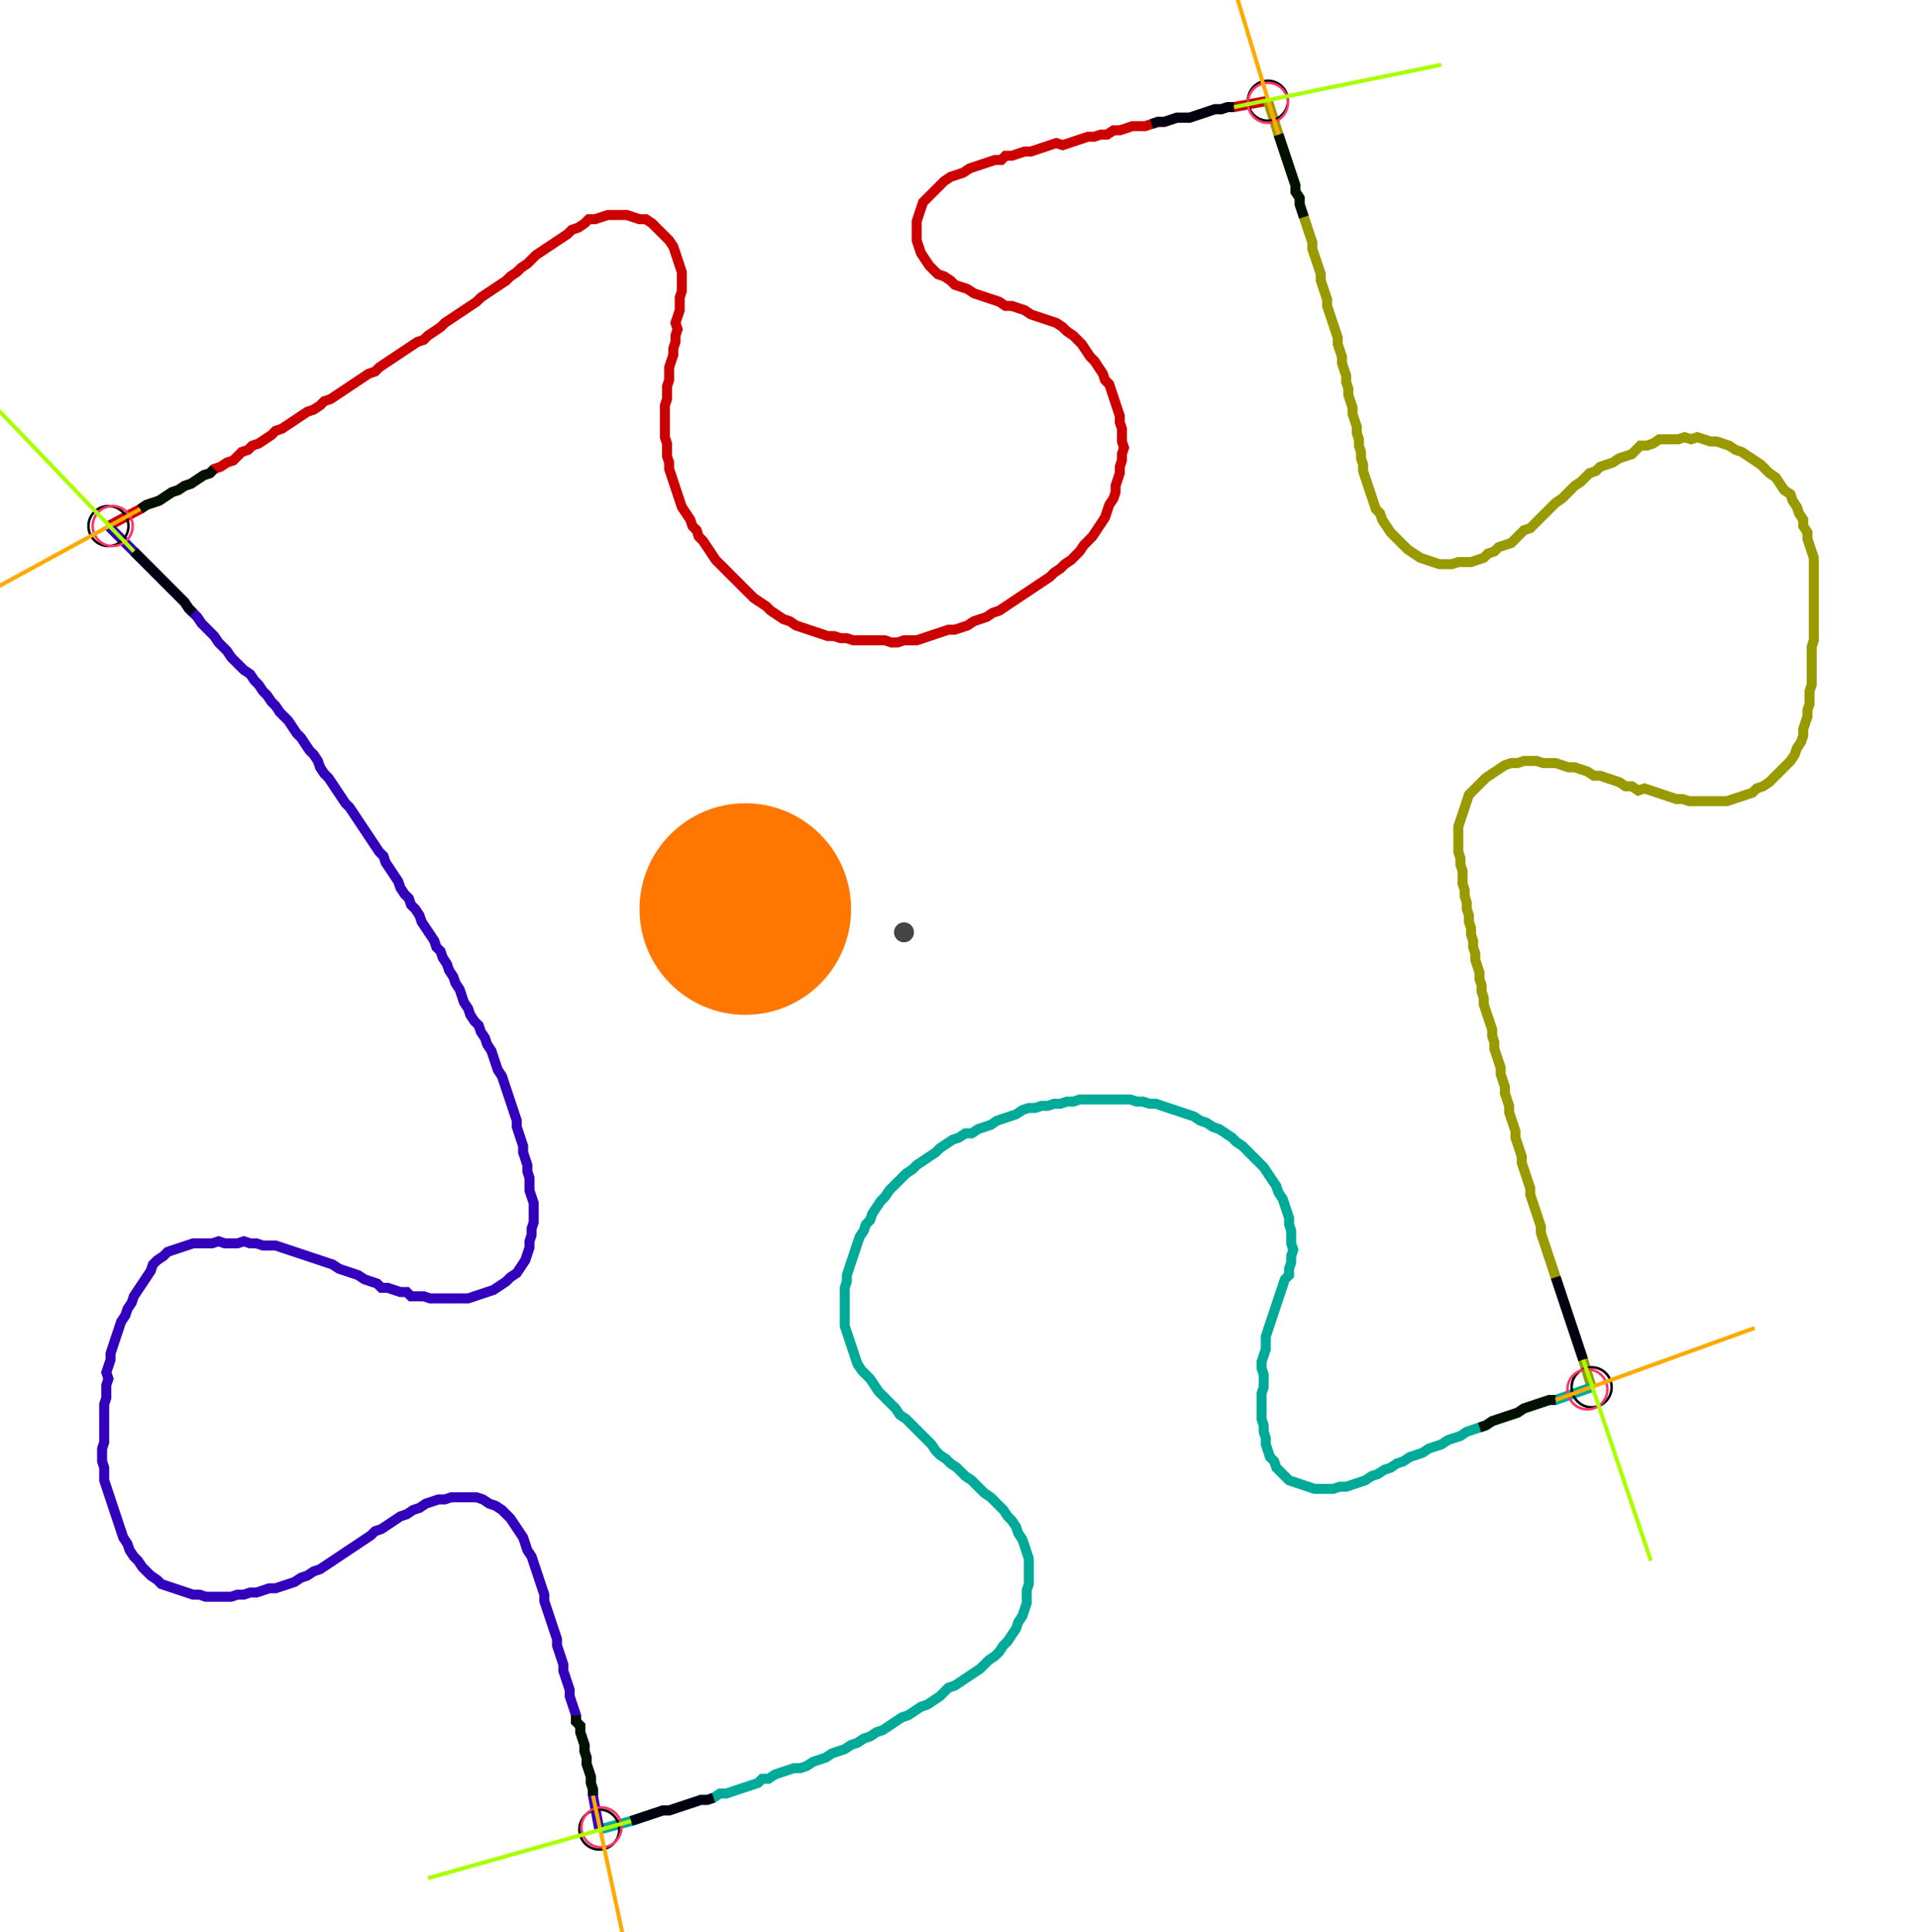 <?xml version="1.0" encoding="UTF-8" standalone="no"?><svg width="515.556" height="519.365" viewBox="-10 -10 191.852 193.122" xmlns="http://www.w3.org/2000/svg" xmlns:xlink="http://www.w3.org/1999/xlink"><polyline points="0.847,42.54 4.021,40.847 4.656,40.423 5.291,40.212 5.926,40.0 6.561,39.577 7.196,39.153 7.831,38.942 8.466,38.519 9.101,38.307 9.735,37.884 10.37,37.46 11.005,37.249 11.429,36.825 12.063,36.614 12.698,36.19 13.333,35.979 13.757,35.556 14.18,35.132 14.815,34.921 15.238,34.497 15.873,34.286 16.508,33.862 17.143,33.439 17.566,33.016 18.201,32.804 18.836,32.381 19.471,31.958 20.106,31.534 20.741,31.111 21.376,30.899 22.011,30.476 22.434,30.053 23.069,29.841 23.704,29.418 24.339,28.995 24.974,28.571 25.608,28.148 26.243,27.725 26.878,27.302 27.513,27.09 27.937,26.667 28.571,26.243 29.206,25.82 29.841,25.397 30.476,24.974 31.111,24.55 31.746,24.127 32.381,23.915 32.804,23.492 33.439,23.069 34.074,22.646 34.497,22.222 35.132,21.799 35.767,21.376 36.402,20.952 37.037,20.529 37.672,20.106 38.095,19.683 38.73,19.259 39.365,18.836 40.0,18.413 40.635,17.989 41.058,17.566 41.693,17.143 42.116,16.72 42.751,16.296 43.175,15.873 43.598,15.45 44.233,15.026 44.868,14.603 45.503,14.18 46.138,13.757 46.772,13.333 47.196,12.91 47.831,12.698 48.466,12.275 48.889,11.852 49.524,11.852 50.159,11.64 50.794,11.429 51.429,11.429 52.063,11.429 52.698,11.429 53.333,11.64 53.968,11.852 54.603,11.852 55.238,12.275 55.661,12.698 56.085,13.122 56.508,13.545 56.931,13.968 57.354,14.603 57.566,15.238 57.778,15.873 57.989,16.508 58.201,17.143 58.201,17.778 58.201,18.413 58.201,19.048 57.989,19.683 57.989,20.317 57.989,20.952 57.778,21.587 57.566,22.222 57.778,22.857 57.566,23.492 57.566,24.127 57.354,24.762 57.354,25.397 57.143,26.032 56.931,26.667 56.931,27.302 56.931,27.937 56.72,28.571 56.72,29.206 56.72,29.841 56.508,30.476 56.508,31.111 56.508,31.746 56.508,32.381 56.508,33.016 56.508,33.651 56.72,34.286 56.72,34.921 56.72,35.556 56.931,36.19 56.931,36.825 57.143,37.46 57.354,38.095 57.566,38.73 57.778,39.365 57.989,40.0 58.201,40.635 58.624,41.27 59.048,41.905 59.259,42.54 59.683,42.963 59.894,43.598 60.317,44.021 60.741,44.656 61.164,45.291 61.587,45.926 62.011,46.349 62.434,46.772 62.857,47.196 63.28,47.619 63.704,48.042 64.127,48.466 64.55,48.889 64.974,49.312 65.397,49.735 66.032,50.159 66.667,50.582 67.09,51.005 67.725,51.429 68.36,51.852 68.995,52.063 69.63,52.487 70.265,52.698 70.899,52.91 71.534,53.122 72.169,53.333 72.804,53.545 73.439,53.545 74.074,53.757 74.709,53.757 75.344,53.968 75.979,53.968 76.614,53.968 77.249,53.968 77.884,53.968 78.519,53.968 79.153,54.18 79.788,54.18 80.423,53.968 81.058,53.968 81.693,53.968 82.328,53.757 82.963,53.545 83.598,53.333 84.233,53.122 84.868,52.91 85.503,52.91 86.138,52.698 86.772,52.487 87.407,52.063 88.042,51.852 88.677,51.64 89.312,51.217 89.947,51.005 90.582,50.582 91.217,50.159 91.852,49.735 92.487,49.312 93.122,48.889 93.757,48.466 94.392,48.042 95.026,47.619 95.45,47.196 96.085,46.772 96.508,46.349 97.143,45.926 97.566,45.503 97.989,45.079 98.413,44.444 98.836,44.021 99.259,43.598 99.683,42.963 100.106,42.328 100.529,41.693 100.741,41.058 100.952,40.423 101.376,39.788 101.587,39.153 101.587,38.519 101.799,37.884 102.011,37.249 102.011,36.614 102.222,35.979 102.222,35.344 102.434,34.709 102.222,34.074 102.222,33.439 102.222,32.804 102.011,32.169 102.011,31.534 101.799,30.899 101.587,30.265 101.376,29.63 101.164,28.995 100.952,28.36 100.529,27.937 100.317,27.302 99.894,26.667 99.471,26.032 99.048,25.608 98.624,24.974 98.201,24.339 97.778,23.915 97.354,23.492 96.72,23.069 96.296,22.646 95.661,22.222 95.026,22.011 94.392,21.799 93.757,21.587 93.122,21.376 92.487,20.952 91.852,20.741 91.217,20.529 90.582,20.529 89.947,20.106 89.312,19.894 88.677,19.683 88.042,19.471 87.407,19.259 86.772,18.836 86.138,18.624 85.503,18.413 85.079,17.989 84.444,17.566 83.81,17.354 83.386,16.931 82.963,16.508 82.54,15.873 82.116,15.238 81.905,14.603 81.693,13.968 81.693,13.333 81.693,12.698 81.693,12.063 81.905,11.429 82.116,10.794 82.328,10.159 82.751,9.735 83.175,9.312 83.598,8.889 84.021,8.466 84.444,8.042 85.079,7.619 85.714,7.407 86.349,7.196 86.984,6.772 87.619,6.561 88.254,6.349 88.889,6.138 89.524,5.926 90.159,5.926 90.582,5.503 91.217,5.503 91.852,5.291 92.487,5.079 93.122,5.079 93.757,4.868 94.392,4.656 95.026,4.444 95.661,4.233 96.296,4.444 96.931,4.233 97.566,4.021 98.201,3.81 98.836,3.598 99.471,3.598 100.106,3.386 100.741,3.386 101.376,2.963 102.011,2.963 102.646,2.751 103.28,2.54 103.915,2.54 104.55,2.54 105.185,2.328 105.82,2.116 106.455,2.116 107.09,1.905 107.725,1.693 108.36,1.693 108.995,1.693 109.63,1.481 110.265,1.27 110.899,1.058 111.534,0.847 112.169,0.847 112.804,0.635 113.439,0.635 116.825,0.0" style="fill:none; stroke:#cc0000; stroke-width:1.0"  /><polyline points="116.825,0.0 117.884,3.386 118.095,4.021 118.307,4.656 118.519,5.291 118.73,5.926 118.942,6.561 119.153,7.196 119.365,7.831 119.577,8.466 119.577,9.101 120,9.735 120,10.37 120.212,11.005 120.423,11.64 120.635,12.275 120.847,12.91 121.058,13.545 121.27,14.18 121.27,14.815 121.481,15.45 121.693,16.085 121.905,16.72 122.116,17.354 122.116,17.989 122.328,18.624 122.54,19.259 122.751,19.894 122.751,20.529 122.963,21.164 123.175,21.799 123.386,22.434 123.598,23.069 123.81,23.704 123.81,24.339 124.021,24.974 124.233,25.608 124.233,26.243 124.444,26.878 124.656,27.513 124.656,28.148 124.868,28.783 124.868,29.418 125.079,30.053 125.291,30.688 125.291,31.323 125.503,31.958 125.714,32.593 125.714,33.228 125.926,33.862 125.926,34.497 126.138,35.132 126.138,35.767 126.349,36.402 126.349,37.037 126.561,37.672 126.772,38.307 126.984,38.942 127.196,39.577 127.407,40.212 127.619,40.847 128.042,41.27 128.254,41.905 128.677,42.54 129.101,43.175 129.524,43.598 129.947,44.021 130.37,44.444 130.794,44.868 131.429,45.291 132.063,45.714 132.698,45.926 133.333,46.138 133.968,46.349 134.603,46.349 135.238,46.349 135.873,46.138 136.508,46.138 137.143,46.138 137.778,45.926 138.413,45.714 138.836,45.291 139.471,45.079 139.894,44.656 140.529,44.444 141.164,44.233 141.587,43.81 142.011,43.386 142.434,42.963 143.069,42.751 143.492,42.328 143.915,41.905 144.339,41.481 144.762,41.058 145.185,40.635 145.608,40.212 146.243,39.788 146.667,39.365 147.09,38.942 147.513,38.519 148.148,38.095 148.571,37.672 148.995,37.249 149.63,37.037 150.053,36.614 150.688,36.402 151.323,36.19 151.958,35.767 152.593,35.556 153.228,35.344 153.651,34.921 154.074,34.497 154.709,34.497 155.344,34.286 155.979,33.862 156.614,33.862 157.249,33.862 157.884,33.862 158.519,33.651 159.153,33.862 159.788,33.651 160.423,33.862 161.058,34.074 161.693,34.074 162.328,34.286 162.963,34.497 163.598,34.921 164.233,35.132 164.868,35.556 165.503,35.979 166.138,36.402 166.561,36.825 166.984,37.249 167.619,37.672 168.042,38.307 168.466,38.942 169.101,39.365 169.312,40.0 169.735,40.635 169.947,41.27 170.37,41.905 170.37,42.54 170.794,43.175 170.794,43.81 171.005,44.444 171.217,45.079 171.429,45.714 171.429,46.349 171.429,46.984 171.429,47.619 171.429,48.254 171.429,48.889 171.429,49.524 171.429,50.159 171.429,50.794 171.429,51.429 171.429,52.063 171.429,52.698 171.429,53.333 171.429,53.968 171.217,54.603 171.217,55.238 171.217,55.873 171.217,56.508 171.217,57.143 171.217,57.778 171.217,58.413 171.005,59.048 171.005,59.683 171.005,60.317 170.794,60.952 170.794,61.587 170.582,62.222 170.37,62.857 170.37,63.492 170.159,64.127 169.735,64.762 169.524,65.397 169.101,66.032 168.677,66.455 168.254,66.878 167.831,67.302 167.407,67.725 166.984,68.148 166.349,68.571 165.714,68.783 165.291,69.206 164.656,69.418 164.021,69.63 163.386,69.841 162.751,70.053 162.116,70.053 161.481,70.053 160.847,70.053 160.212,70.053 159.577,70.053 158.942,70.053 158.307,69.841 157.672,69.841 157.037,69.63 156.402,69.418 155.767,69.206 155.132,68.995 154.497,68.783 153.862,68.995 153.228,68.571 152.593,68.571 151.958,68.148 151.323,67.937 150.688,67.725 150.053,67.513 149.418,67.513 148.783,67.09 148.148,66.878 147.513,66.667 146.878,66.667 146.243,66.455 145.608,66.243 144.974,66.243 144.339,66.243 143.704,66.032 143.069,66.032 142.434,66.032 141.799,66.243 141.164,66.243 140.529,66.455 139.894,66.878 139.259,67.302 138.624,67.725 138.201,68.148 137.778,68.571 137.354,68.995 136.931,69.418 136.72,70.053 136.508,70.688 136.296,71.323 136.085,71.958 135.873,72.593 135.873,73.228 135.873,73.862 135.873,74.497 135.873,75.132 136.085,75.767 136.085,76.402 136.296,77.037 136.296,77.672 136.296,78.307 136.508,78.942 136.508,79.577 136.72,80.212 136.72,80.847 136.931,81.481 136.931,82.116 137.143,82.751 137.143,83.386 137.354,84.021 137.354,84.656 137.566,85.291 137.566,85.926 137.778,86.561 137.989,87.196 137.989,87.831 138.201,88.466 138.201,89.101 138.413,89.735 138.413,90.37 138.624,91.005 138.836,91.64 139.048,92.275 139.259,92.91 139.259,93.545 139.471,94.18 139.471,94.815 139.683,95.45 139.894,96.085 140.106,96.72 140.106,97.354 140.317,97.989 140.529,98.624 140.529,99.259 140.741,99.894 140.952,100.529 140.952,101.164 141.164,101.799 141.376,102.434 141.587,103.069 141.587,103.704 141.799,104.339 142.011,104.974 142.222,105.608 142.222,106.243 142.434,106.878 142.646,107.513 142.857,108.148 143.069,108.783 143.069,109.418 143.28,110.053 143.492,110.688 143.704,111.323 143.915,111.958 144.127,112.593 144.127,113.228 144.339,113.862 144.55,114.497 144.762,115.132 144.974,115.767 145.185,116.402 145.397,117.037 145.608,117.672 145.82,118.307 146.032,118.942 146.243,119.577 146.455,120.212 146.667,120.847 146.878,121.481 147.09,122.116 147.302,122.751 147.513,123.386 147.725,124.021 147.937,124.656 148.148,125.291 148.36,125.926 149.206,128.677" style="fill:none; stroke:#999900; stroke-width:1.0"  /><polyline points="149.206,128.677 145.608,129.947 144.974,129.947 144.339,130.159 143.704,130.37 143.069,130.582 142.434,130.794 141.799,131.217 141.164,131.429 140.529,131.64 139.894,131.852 139.259,132.063 138.624,132.487 137.989,132.698 137.354,132.91 136.72,133.122 136.085,133.545 135.45,133.757 134.815,133.968 134.18,134.392 133.545,134.603 132.91,134.815 132.275,135.238 131.64,135.45 131.005,135.661 130.37,136.085 129.735,136.296 129.101,136.72 128.466,136.931 127.831,137.354 127.196,137.566 126.561,137.989 125.926,138.201 125.291,138.413 124.656,138.624 124.021,138.624 123.386,138.836 122.751,138.836 122.116,138.836 121.481,138.836 120.847,138.624 120.212,138.413 119.577,138.201 118.942,137.989 118.519,137.566 118.095,137.143 117.672,136.72 117.46,136.085 117.037,135.661 116.825,135.026 116.614,134.392 116.614,133.757 116.402,133.122 116.402,132.487 116.19,131.852 116.19,131.217 116.19,130.582 116.19,129.947 116.19,129.312 116.402,128.677 116.402,128.042 116.402,127.407 116.19,126.772 116.19,126.138 116.402,125.503 116.614,124.868 116.614,124.233 116.614,123.598 116.825,122.963 117.037,122.328 117.249,121.693 117.46,121.058 117.672,120.423 117.884,119.788 118.095,119.153 118.307,118.519 118.519,117.884 118.942,117.46 118.942,116.825 119.153,116.19 119.153,115.556 119.365,114.921 119.153,114.286 119.153,113.651 119.153,113.016 118.942,112.381 118.942,111.746 118.73,111.111 118.519,110.476 118.307,109.841 117.884,109.206 117.672,108.571 117.249,107.937 116.825,107.302 116.402,106.667 115.979,106.243 115.556,105.82 115.132,105.397 114.709,104.974 114.286,104.55 113.651,104.127 113.228,103.704 112.593,103.28 111.958,102.857 111.323,102.646 110.688,102.222 110.053,102.011 109.418,101.587 108.783,101.376 108.148,101.164 107.513,100.952 106.878,100.741 106.243,100.529 105.608,100.317 104.974,100.317 104.339,100.106 103.704,100.106 103.069,99.894 102.434,99.894 101.799,99.894 101.164,99.894 100.529,99.894 99.894,99.894 99.259,99.894 98.624,99.894 97.989,99.894 97.354,100.106 96.72,100.106 96.085,100.317 95.45,100.317 94.815,100.529 94.18,100.529 93.545,100.741 92.91,100.741 92.275,100.952 91.64,101.376 91.005,101.587 90.37,101.799 89.735,102.011 89.101,102.434 88.466,102.646 87.831,102.857 87.196,103.28 86.561,103.28 85.926,103.704 85.291,103.915 84.656,104.339 84.021,104.762 83.598,105.185 82.963,105.608 82.328,106.032 81.693,106.455 81.27,106.878 80.635,107.302 80.212,107.725 79.788,108.148 79.365,108.571 78.942,108.995 78.519,109.63 78.095,110.053 77.672,110.688 77.249,111.323 77.037,111.958 76.614,112.381 76.402,113.016 75.979,113.651 75.767,114.286 75.556,114.921 75.344,115.556 75.132,116.19 74.921,116.825 74.709,117.46 74.709,118.095 74.497,118.73 74.497,119.365 74.497,120 74.497,120.635 74.497,121.27 74.497,121.905 74.497,122.54 74.709,123.175 74.921,123.81 75.132,124.444 75.344,125.079 75.556,125.714 75.767,126.349 76.19,126.984 76.614,127.407 77.037,127.831 77.46,128.466 77.884,129.101 78.307,129.524 78.73,129.947 79.153,130.37 79.577,130.794 80.0,131.429 80.635,131.852 81.058,132.275 81.481,132.698 81.905,133.122 82.328,133.545 82.751,133.968 83.175,134.392 83.598,135.026 84.021,135.45 84.656,135.873 85.079,136.296 85.714,136.72 86.138,137.143 86.561,137.566 87.196,137.989 87.619,138.413 88.042,138.836 88.466,139.259 89.101,139.683 89.524,140.106 89.947,140.529 90.37,140.952 90.794,141.587 91.217,142.011 91.64,142.646 91.852,143.28 92.275,143.915 92.487,144.55 92.698,145.185 92.91,145.82 92.91,146.455 92.91,147.09 92.91,147.725 92.91,148.36 92.698,148.995 92.698,149.63 92.698,150.265 92.487,150.899 92.275,151.534 91.852,152.169 91.64,152.804 91.217,153.439 90.794,154.074 90.37,154.497 89.947,155.132 89.524,155.556 88.889,155.979 88.466,156.402 88.042,156.825 87.407,157.249 86.772,157.672 86.138,158.095 85.503,158.519 84.868,158.73 84.444,159.153 84.021,159.577 83.386,160.0 82.751,160.423 82.116,160.635 81.481,161.058 80.847,161.481 80.212,161.693 79.577,162.116 78.942,162.54 78.307,162.963 77.672,163.175 77.037,163.598 76.402,163.81 75.767,164.233 75.132,164.444 74.497,164.868 73.862,165.079 73.228,165.291 72.593,165.714 71.958,165.926 71.323,166.138 70.688,166.561 70.053,166.772 69.418,166.772 68.783,166.984 68.148,167.196 67.513,167.407 66.878,167.831 66.243,167.831 65.82,168.254 65.185,168.466 64.55,168.677 63.915,168.889 63.28,169.101 62.646,169.312 62.011,169.312 61.376,169.735 60.741,169.947 60.106,169.947 59.471,170.159 58.836,170.37 58.201,170.582 57.566,170.794 56.931,171.005 56.296,171.005 55.661,171.217 55.026,171.429 54.392,171.64 53.757,171.852 53.122,172.063 49.947,172.91" style="fill:none; stroke:#00aa99; stroke-width:1.0"  /><polyline points="49.947,172.91 49.312,169.524 49.312,168.889 49.101,168.254 49.101,167.619 48.889,166.984 48.677,166.349 48.677,165.714 48.466,165.079 48.466,164.444 48.254,163.81 48.042,163.175 48.042,162.54 47.619,162.116 47.619,161.481 47.407,160.847 47.196,160.212 46.984,159.577 46.984,158.942 46.772,158.307 46.561,157.672 46.349,157.037 46.349,156.402 46.138,155.767 45.926,155.132 45.714,154.497 45.714,153.862 45.503,153.228 45.291,152.593 45.079,151.958 44.868,151.323 44.656,150.688 44.444,150.053 44.444,149.418 44.233,148.783 44.021,148.148 43.81,147.513 43.598,146.878 43.386,146.243 43.175,145.608 42.751,144.974 42.54,144.339 42.328,143.704 41.905,143.069 41.481,142.434 41.058,141.799 40.635,141.376 40.212,140.952 39.577,140.529 38.942,140.317 38.307,139.894 37.672,139.683 37.037,139.683 36.402,139.683 35.767,139.683 35.132,139.683 34.497,139.894 33.862,139.894 33.228,140.106 32.593,140.317 31.958,140.741 31.323,140.952 30.688,141.376 30.053,141.587 29.418,142.011 28.783,142.434 28.148,142.857 27.513,143.069 27.09,143.492 26.455,143.915 25.82,144.339 25.185,144.762 24.55,145.185 23.915,145.608 23.28,146.032 22.646,146.455 22.011,146.878 21.376,147.09 20.741,147.513 20.106,147.725 19.471,148.148 18.836,148.36 18.201,148.571 17.566,148.783 16.931,148.783 16.296,148.995 15.661,149.206 15.026,149.206 14.392,149.418 13.757,149.418 13.122,149.63 12.487,149.63 11.852,149.63 11.217,149.63 10.582,149.63 9.947,149.418 9.312,149.418 8.677,149.206 8.042,148.995 7.407,148.783 6.772,148.571 6.138,148.36 5.714,147.937 5.079,147.513 4.656,147.09 4.233,146.667 3.81,146.032 3.386,145.608 2.963,144.974 2.751,144.339 2.328,143.704 2.116,143.069 1.905,142.434 1.693,141.799 1.481,141.164 1.27,140.529 1.058,139.894 0.847,139.259 0.635,138.624 0.423,137.989 0.423,137.354 0.423,136.72 0.212,136.085 0.212,135.45 0.212,134.815 0.423,134.18 0.423,133.545 0.423,132.91 0.423,132.275 0.423,131.64 0.423,131.005 0.423,130.37 0.635,129.735 0.635,129.101 0.635,128.466 0.847,127.831 0.635,127.196 0.847,126.561 1.058,125.926 1.058,125.291 1.27,124.656 1.481,124.021 1.693,123.386 1.905,122.751 2.116,122.116 2.54,121.481 2.751,120.847 3.175,120.212 3.386,119.577 3.81,118.942 4.233,118.307 4.656,117.672 5.079,117.037 5.291,116.402 5.714,115.979 6.349,115.556 6.772,115.132 7.407,114.921 8.042,114.709 8.677,114.497 9.312,114.286 9.947,114.286 10.582,114.286 11.217,114.286 11.852,114.074 12.487,114.286 13.122,114.286 13.757,114.286 14.392,114.074 15.026,114.286 15.661,114.286 16.296,114.497 16.931,114.497 17.566,114.497 18.201,114.709 18.836,114.921 19.471,115.132 20.106,115.344 20.741,115.556 21.376,115.767 22.011,115.979 22.646,116.19 23.28,116.402 23.915,116.825 24.55,117.037 25.185,117.249 25.82,117.46 26.455,117.884 27.09,118.095 27.725,118.307 28.148,118.73 28.783,118.73 29.418,118.942 30.053,119.153 30.688,119.153 31.111,119.577 31.746,119.577 32.381,119.577 33.016,119.788 33.651,119.788 34.286,119.788 34.921,119.788 35.556,119.788 36.19,119.788 36.825,119.788 37.46,119.577 38.095,119.365 38.73,119.153 39.365,118.942 40.0,118.519 40.635,118.095 41.058,117.672 41.693,117.249 42.116,116.614 42.54,115.979 42.751,115.344 42.963,114.709 42.963,114.074 43.175,113.439 43.175,112.804 43.386,112.169 43.386,111.534 43.386,110.899 43.386,110.265 43.175,109.63 42.963,108.995 42.963,108.36 42.963,107.725 42.751,107.09 42.751,106.455 42.54,105.82 42.328,105.185 42.328,104.55 42.116,103.915 41.905,103.28 41.693,102.646 41.693,102.011 41.481,101.376 41.27,100.741 41.058,100.106 40.847,99.471 40.635,98.836 40.423,98.201 40.212,97.566 39.788,96.931 39.577,96.296 39.365,95.661 39.153,95.026 38.73,94.392 38.519,93.757 38.095,93.122 37.884,92.487 37.46,92.063 37.037,91.429 36.825,90.794 36.402,90.159 36.19,89.524 35.979,88.889 35.556,88.254 35.344,87.619 34.921,86.984 34.709,86.349 34.286,85.714 34.074,85.079 33.651,84.656 33.439,84.021 33.016,83.386 32.593,82.751 32.169,82.116 31.958,81.481 31.534,80.847 31.111,80.423 30.899,79.788 30.476,79.365 30.053,78.73 29.841,78.095 29.418,77.46 28.995,76.825 28.571,76.19 28.36,75.556 27.937,75.132 27.513,74.497 27.09,73.862 26.667,73.228 26.243,72.593 25.82,71.958 25.397,71.323 24.974,70.688 24.55,70.265 24.127,69.63 23.704,68.995 23.28,68.36 22.857,67.725 22.434,67.302 22.011,66.667 21.799,66.032 21.376,65.397 20.952,64.974 20.529,64.339 20.106,63.704 19.683,63.28 19.259,62.646 18.836,62.011 18.413,61.587 17.989,61.164 17.566,60.529 17.143,60.106 16.72,59.471 16.296,59.048 15.873,58.413 15.45,57.989 15.026,57.354 14.392,56.931 13.968,56.508 13.545,56.085 13.122,55.661 12.698,55.026 12.275,54.603 11.852,54.18 11.429,53.545 11.005,53.122 10.582,52.698 10.159,52.275 9.735,51.64 9.312,51.217 8.889,50.794 8.466,50.159 8.042,49.735 7.619,49.312 7.196,48.889 6.772,48.466 6.349,48.042 5.926,47.619 5.503,47.196 5.079,46.772 4.656,46.349 4.233,45.926 3.81,45.503 3.386,45.079 0.847,42.54" style="fill:none; stroke:#3300bb; stroke-width:1.0"  /><circle cx="0.847" cy="42.54" r="2.0" style="fill:none; stroke:#000000aa; stroke-width:0.25" /><circle cx="116.825" cy="0.0" r="2.0" style="fill:none; stroke:#000000aa; stroke-width:0.25" /><circle cx="149.206" cy="128.677" r="2.0" style="fill:none; stroke:#000000aa; stroke-width:0.25" /><circle cx="49.947" cy="172.91" r="2.0" style="fill:none; stroke:#000000aa; stroke-width:0.25" /><circle cx="1.27" cy="42.54" r="2.0" style="fill:none; stroke:#ff3366aa; stroke-width:0.25" /><circle cx="116.825" cy="0.212" r="2.0" style="fill:none; stroke:#ff3366aa; stroke-width:0.25" /><circle cx="148.783" cy="128.889" r="2.0" style="fill:none; stroke:#ff3366aa; stroke-width:0.25" /><circle cx="50.159" cy="172.698" r="2.0" style="fill:none; stroke:#ff3366aa; stroke-width:0.25" /><polyline points="11.429,36.825 11.005,37.249 10.37,37.46 9.735,37.884 9.101,38.307 8.466,38.519 7.831,38.942 7.196,39.153 6.561,39.577 5.926,40.0 5.291,40.212 4.656,40.423 4.021,40.847" style="fill:none; stroke:#001100; stroke-width:1.0" /><polyline points="9.312,51.217 8.889,50.794 8.466,50.159 8.042,49.735 7.619,49.312 7.196,48.889 6.772,48.466 6.349,48.042 5.926,47.619 5.503,47.196 5.079,46.772 4.656,46.349 4.233,45.926 3.81,45.503 3.386,45.079" style="fill:none; stroke:#000011; stroke-width:1.0" /><polyline points="120.423,11.64 120.212,11.005 120,10.37 120,9.735 119.577,9.101 119.577,8.466 119.365,7.831 119.153,7.196 118.942,6.561 118.73,5.926 118.519,5.291 118.307,4.656 118.095,4.021 117.884,3.386" style="fill:none; stroke:#001100; stroke-width:1.0" /><polyline points="105.185,2.328 105.82,2.116 106.455,2.116 107.09,1.905 107.725,1.693 108.36,1.693 108.995,1.693 109.63,1.481 110.265,1.27 110.899,1.058 111.534,0.847 112.169,0.847 112.804,0.635 113.439,0.635" style="fill:none; stroke:#000011; stroke-width:1.0" /><polyline points="137.989,132.698 138.624,132.487 139.259,132.063 139.894,131.852 140.529,131.64 141.164,131.429 141.799,131.217 142.434,130.794 143.069,130.582 143.704,130.37 144.339,130.159 144.974,129.947 145.608,129.947" style="fill:none; stroke:#001100; stroke-width:1.0" /><polyline points="145.608,117.672 145.82,118.307 146.032,118.942 146.243,119.577 146.455,120.212 146.667,120.847 146.878,121.481 147.09,122.116 147.302,122.751 147.513,123.386 147.725,124.021 147.937,124.656 148.148,125.291 148.36,125.926" style="fill:none; stroke:#000011; stroke-width:1.0" /><polyline points="47.619,161.481 47.619,162.116 48.042,162.54 48.042,163.175 48.254,163.81 48.466,164.444 48.466,165.079 48.677,165.714 48.677,166.349 48.889,166.984 49.101,167.619 49.101,168.254 49.312,168.889 49.312,169.524" style="fill:none; stroke:#001100; stroke-width:1.0" /><polyline points="61.376,169.735 60.741,169.947 60.106,169.947 59.471,170.159 58.836,170.37 58.201,170.582 57.566,170.794 56.931,171.005 56.296,171.005 55.661,171.217 55.026,171.429 54.392,171.64 53.757,171.852 53.122,172.063" style="fill:none; stroke:#000011; stroke-width:1.0" /><polyline points="4.021,40.847 -14.603,51.005" style="fill:none; stroke:#ffaa00; stroke-width:0.4" /><polyline points="3.386,45.079 -11.217,29.841" style="fill:none; stroke:#aaff00; stroke-width:0.4" /><polyline points="117.884,3.386 111.746,-16.931" style="fill:none; stroke:#ffaa00; stroke-width:0.4" /><polyline points="113.439,0.635 134.18,-3.598" style="fill:none; stroke:#aaff00; stroke-width:0.4" /><polyline points="145.608,129.947 165.503,122.751" style="fill:none; stroke:#ffaa00; stroke-width:0.4" /><polyline points="148.36,125.926 155.132,146.032" style="fill:none; stroke:#aaff00; stroke-width:0.4" /><polyline points="49.312,169.524 53.757,190.265" style="fill:none; stroke:#ffaa00; stroke-width:0.4" /><polyline points="53.122,172.063 32.804,177.778" style="fill:none; stroke:#aaff00; stroke-width:0.4" /><circle cx="80.423" cy="83.175" r="1.0" style="fill:#444444; stroke-width:0" /><circle cx="64.55" cy="80.847" r="10.582" style="fill:#ff770022; stroke-width:0" /><circle cx="64.55" cy="80.847" r="1.0" style="fill:#ff7700; stroke-width:0" /></svg>